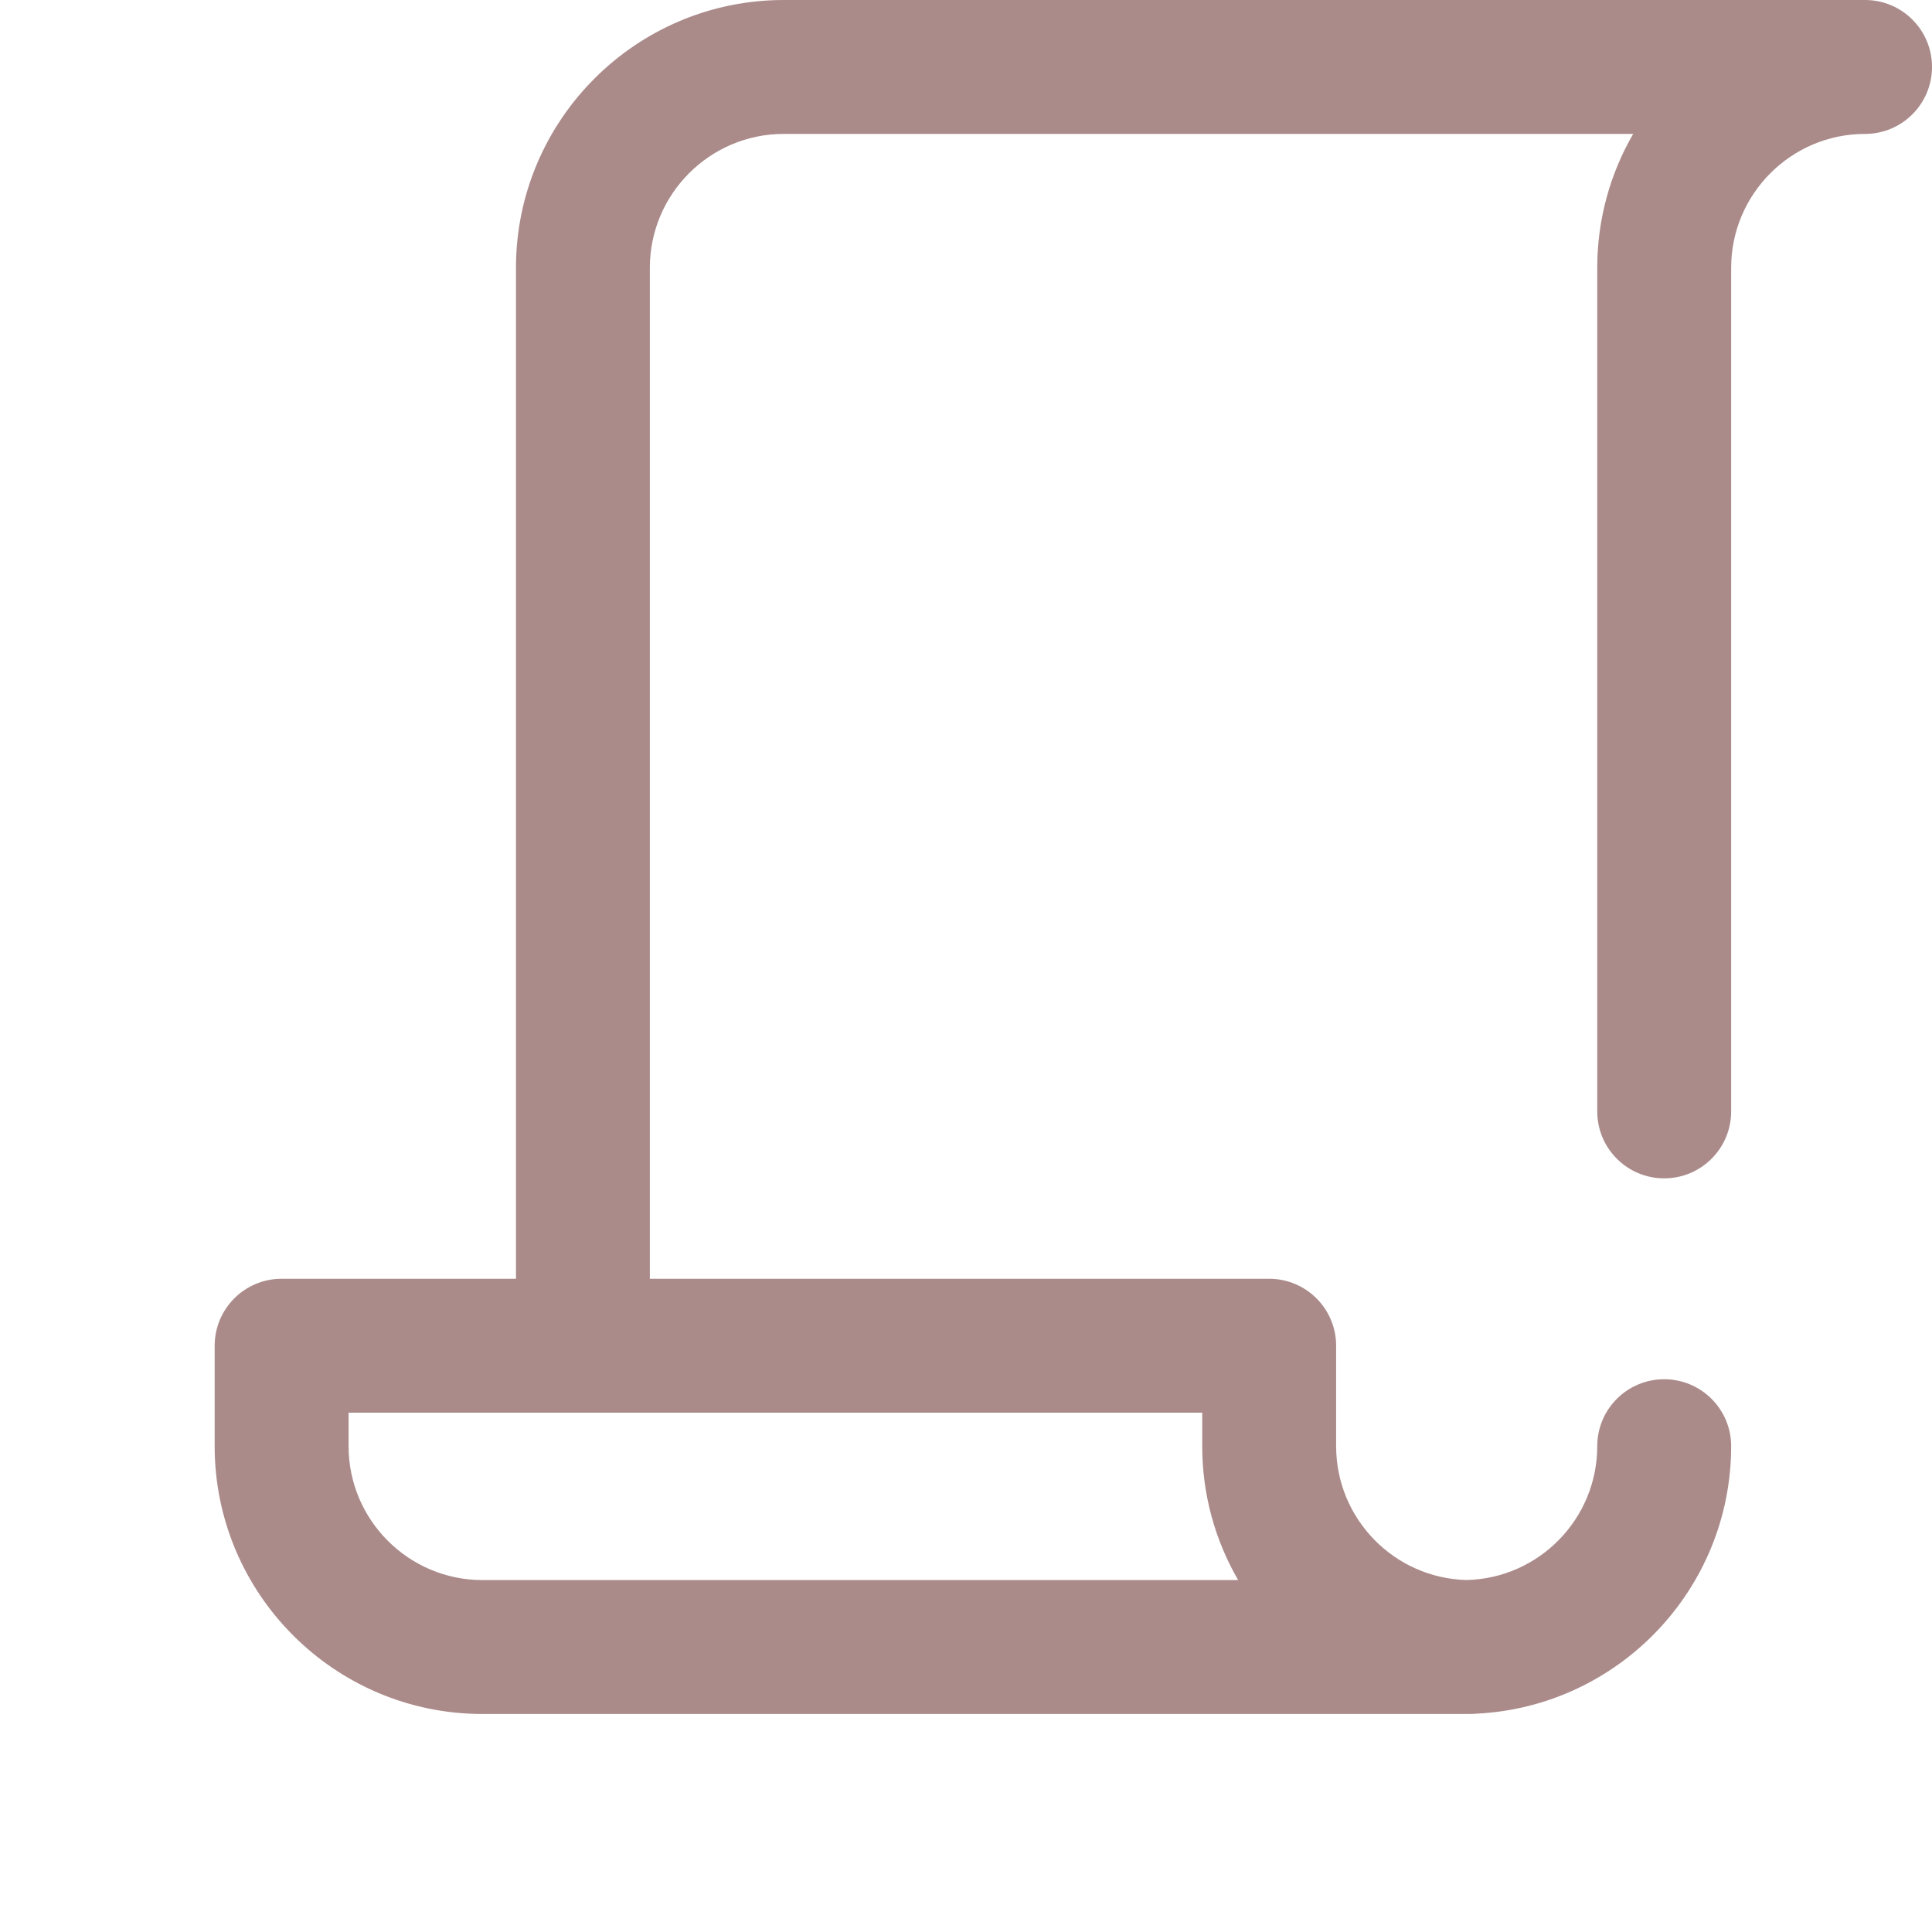 <svg width="45" height="45" viewBox="0 0 45 45" fill="none" xmlns="http://www.w3.org/2000/svg">
<path d="M43.441 0H18.255C14.816 0 12.018 2.798 12.018 6.238V29.785H6.559C5.698 29.785 5 30.484 5 31.345V33.684C5 37.124 7.798 39.922 11.238 39.922H34.084C34.11 39.922 34.136 39.922 34.162 39.922C34.188 39.922 34.214 39.922 34.24 39.922C34.292 39.922 34.344 39.919 34.396 39.914C37.691 39.751 40.322 37.019 40.322 33.684C40.322 32.823 39.623 32.125 38.762 32.125C37.901 32.125 37.203 32.823 37.203 33.684C37.203 35.378 35.846 36.761 34.162 36.802C32.478 36.761 31.121 35.378 31.121 33.684V31.345C31.121 30.484 30.423 29.785 29.561 29.785H15.136V6.238C15.136 4.518 16.536 3.119 18.255 3.119H38.04C37.508 4.037 37.203 5.103 37.203 6.238V25.887C37.203 26.748 37.901 27.446 38.762 27.446C39.623 27.446 40.322 26.748 40.322 25.887V6.238C40.322 4.518 41.721 3.119 43.441 3.119C44.302 3.119 45 2.421 45 1.559C45 0.698 44.302 0 43.441 0ZM28.839 36.803H11.238C9.518 36.803 8.119 35.404 8.119 33.684V32.904H28.002V33.684C28.002 34.82 28.307 35.885 28.839 36.803Z" fill="#AB8A8A"/>
</svg>
